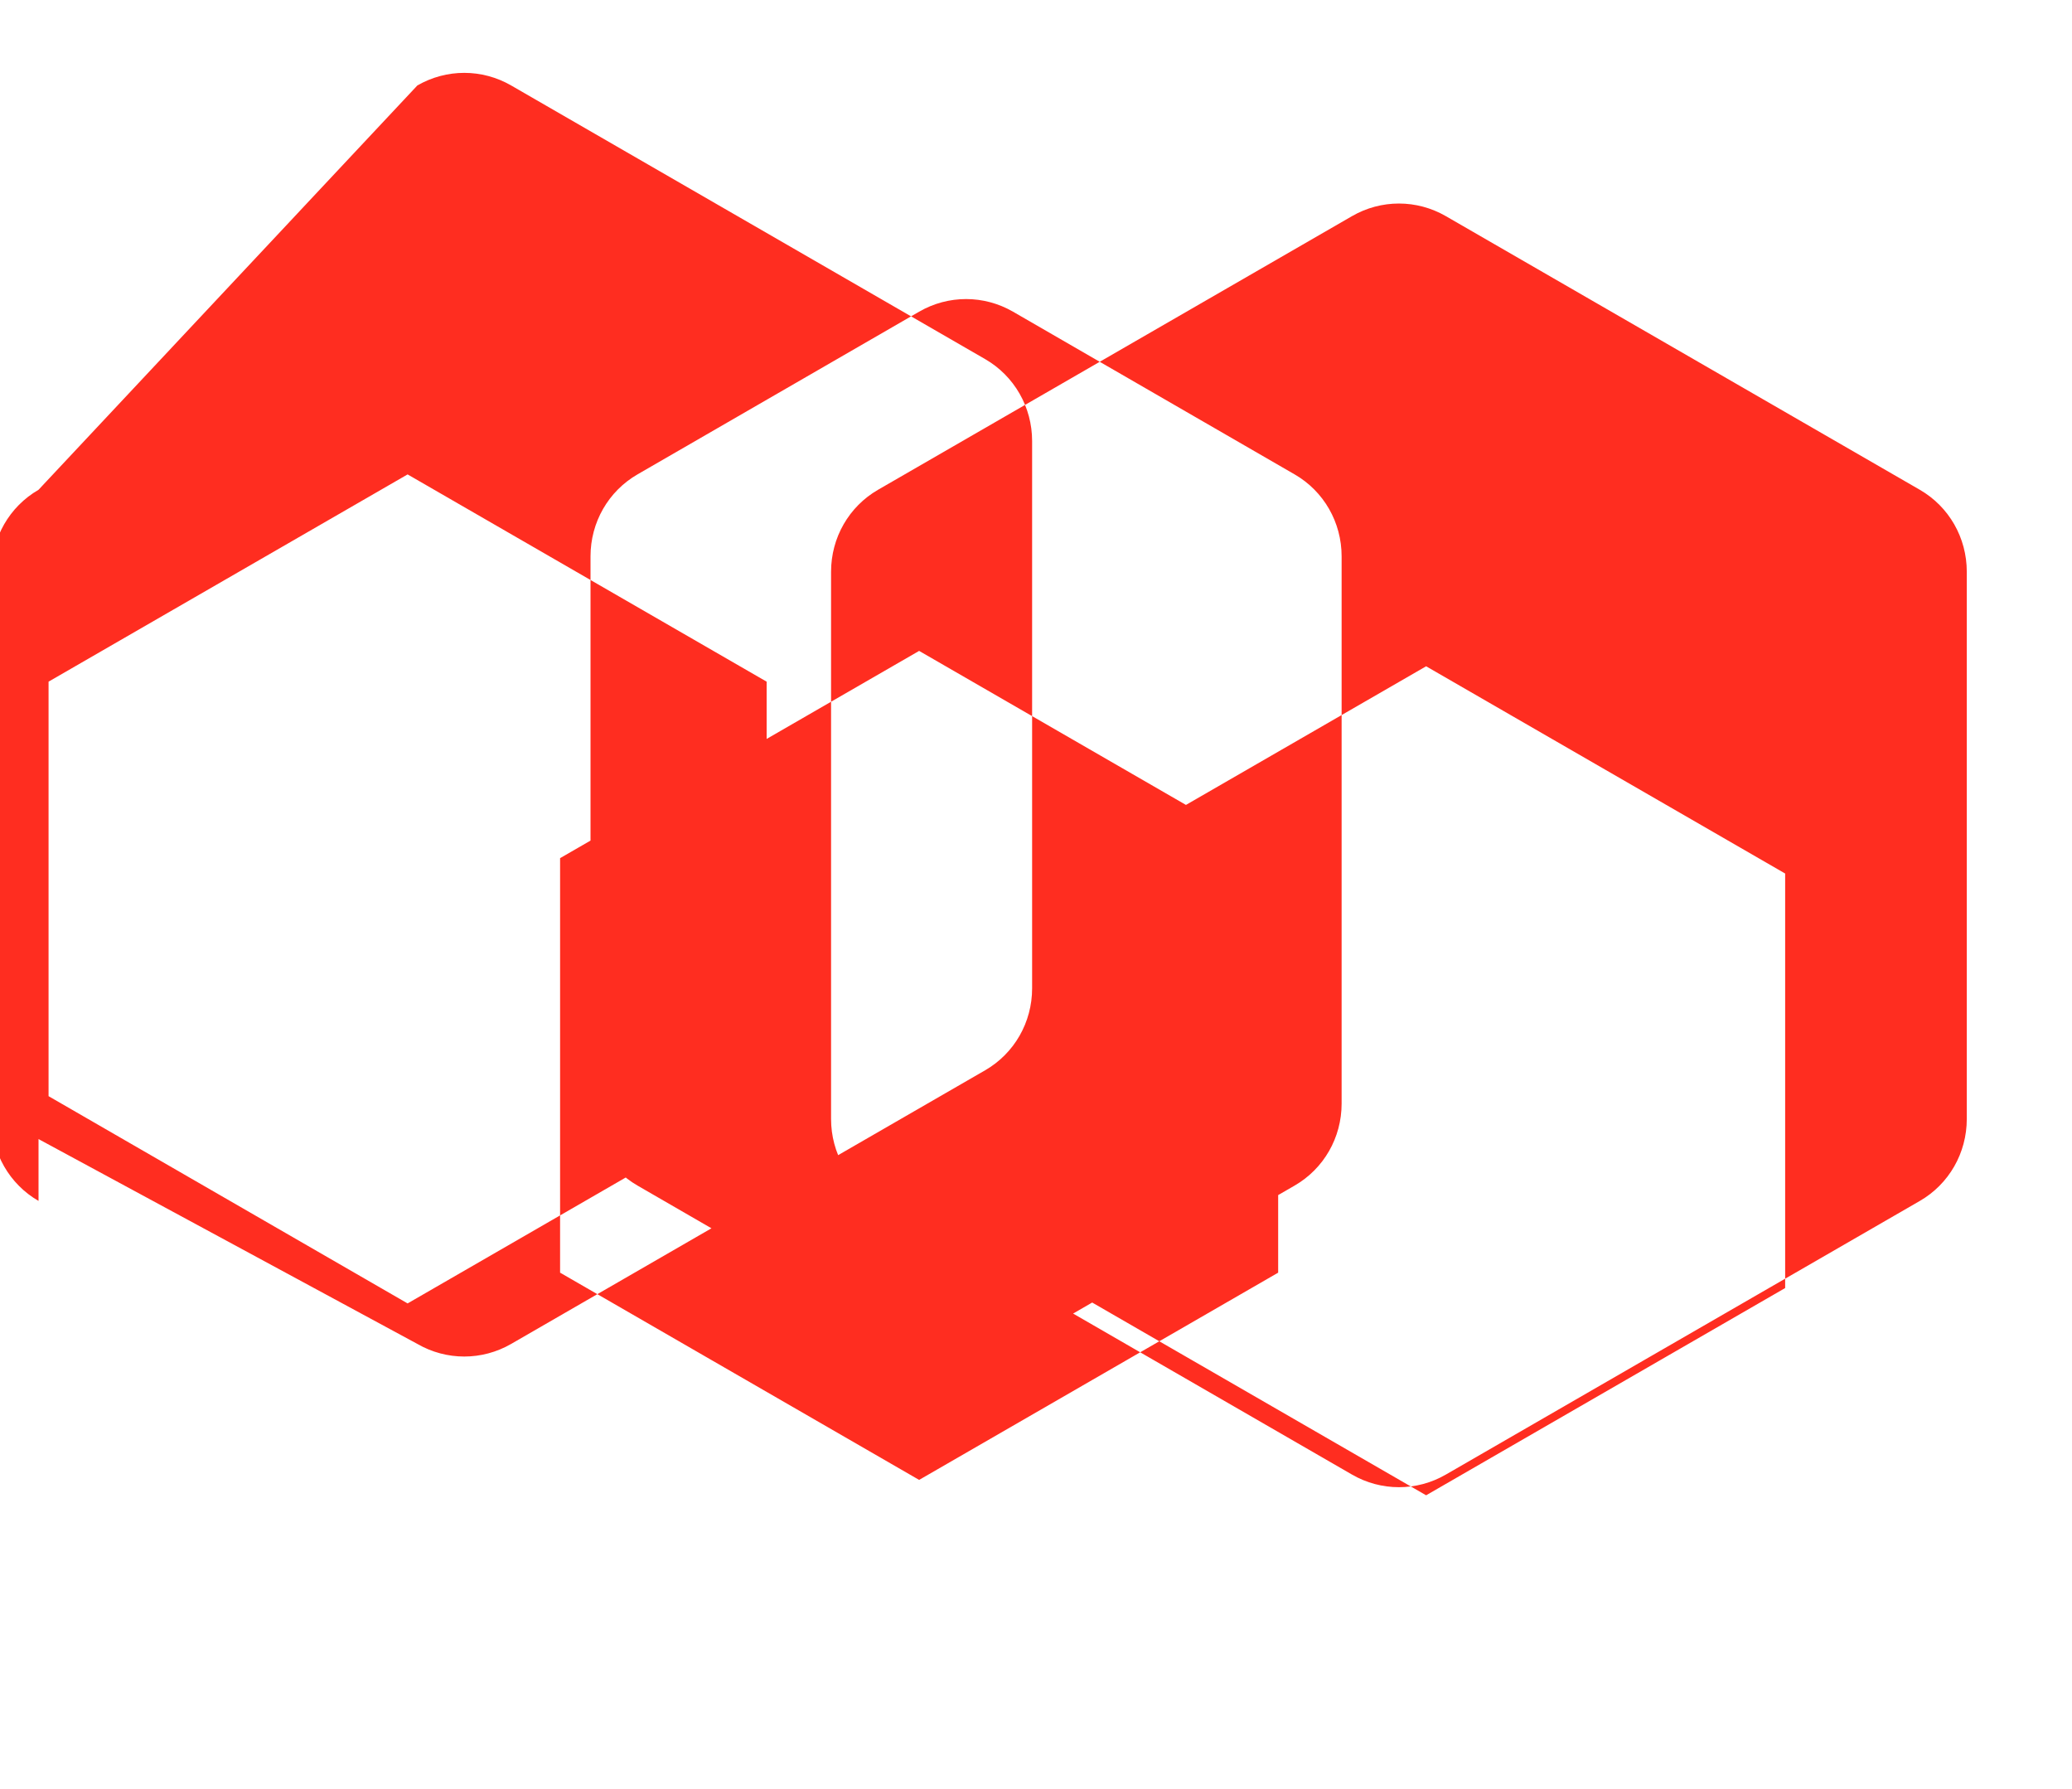 <svg xmlns="http://www.w3.org/2000/svg" viewBox="0 0 256 221" fill="none">
  <path d="M237.2 60.5l-58.56-33.8c-3.6-2.08-8-2.08-11.6 0l-58.56 33.8c-3.6 2.08-5.8 5.92-5.8 10.12v67.6c0 4.2 2.2 8.04 5.8 10.12l58.56 33.8c3.6 2.08 8 2.08 11.6 0l58.56-33.8c3.6-2.08 5.8-5.92 5.8-10.12v-67.6c0-4.2-2.2-8.04-5.8-10.12zM176.2 82.3l44.36 25.6v51.2l-44.36 25.6-44.36-25.6v-51.2l44.36-25.6zM78.76 58.6l34.8-20.1c3.6-2.08 8-2.08 11.6 0l34.8 20.1c3.6 2.08 5.8 5.92 5.8 10.12v67.6c0 4.2-2.2 8.04-5.8 10.12l-34.8 20.1c-3.6 2.08-8 2.08-11.6 0l-34.8-20.1c-3.6-2.08-5.8-5.92-5.8-10.12v-67.6c0-4.2 2.2-8.04 5.8-10.12zM113.56 80.4l44.36 25.6v51.2l-44.36 25.6-44.36-25.6v-51.2l44.36-25.6zM4.76 140.7L51.56 166c3.6 2.08 8 2.08 11.6 0l58.56-33.8c3.6-2.08 5.8-5.92 5.8-10.12v-67.6c0-4.2-2.2-8.04-5.8-10.12l-58.56-33.8c-3.6-2.08-8-2.08-11.6 0L4.76 60.5c-3.6 2.08-5.8 5.92-5.8 10.12v67.6c0 4.2 2.2 8.04 5.8 10.12zM50.36 58.6l44.36 25.6v51.2l-44.36 25.6L6 135.4V84.2L50.36 58.6z" fill="#FF2D20"/>
</svg>
